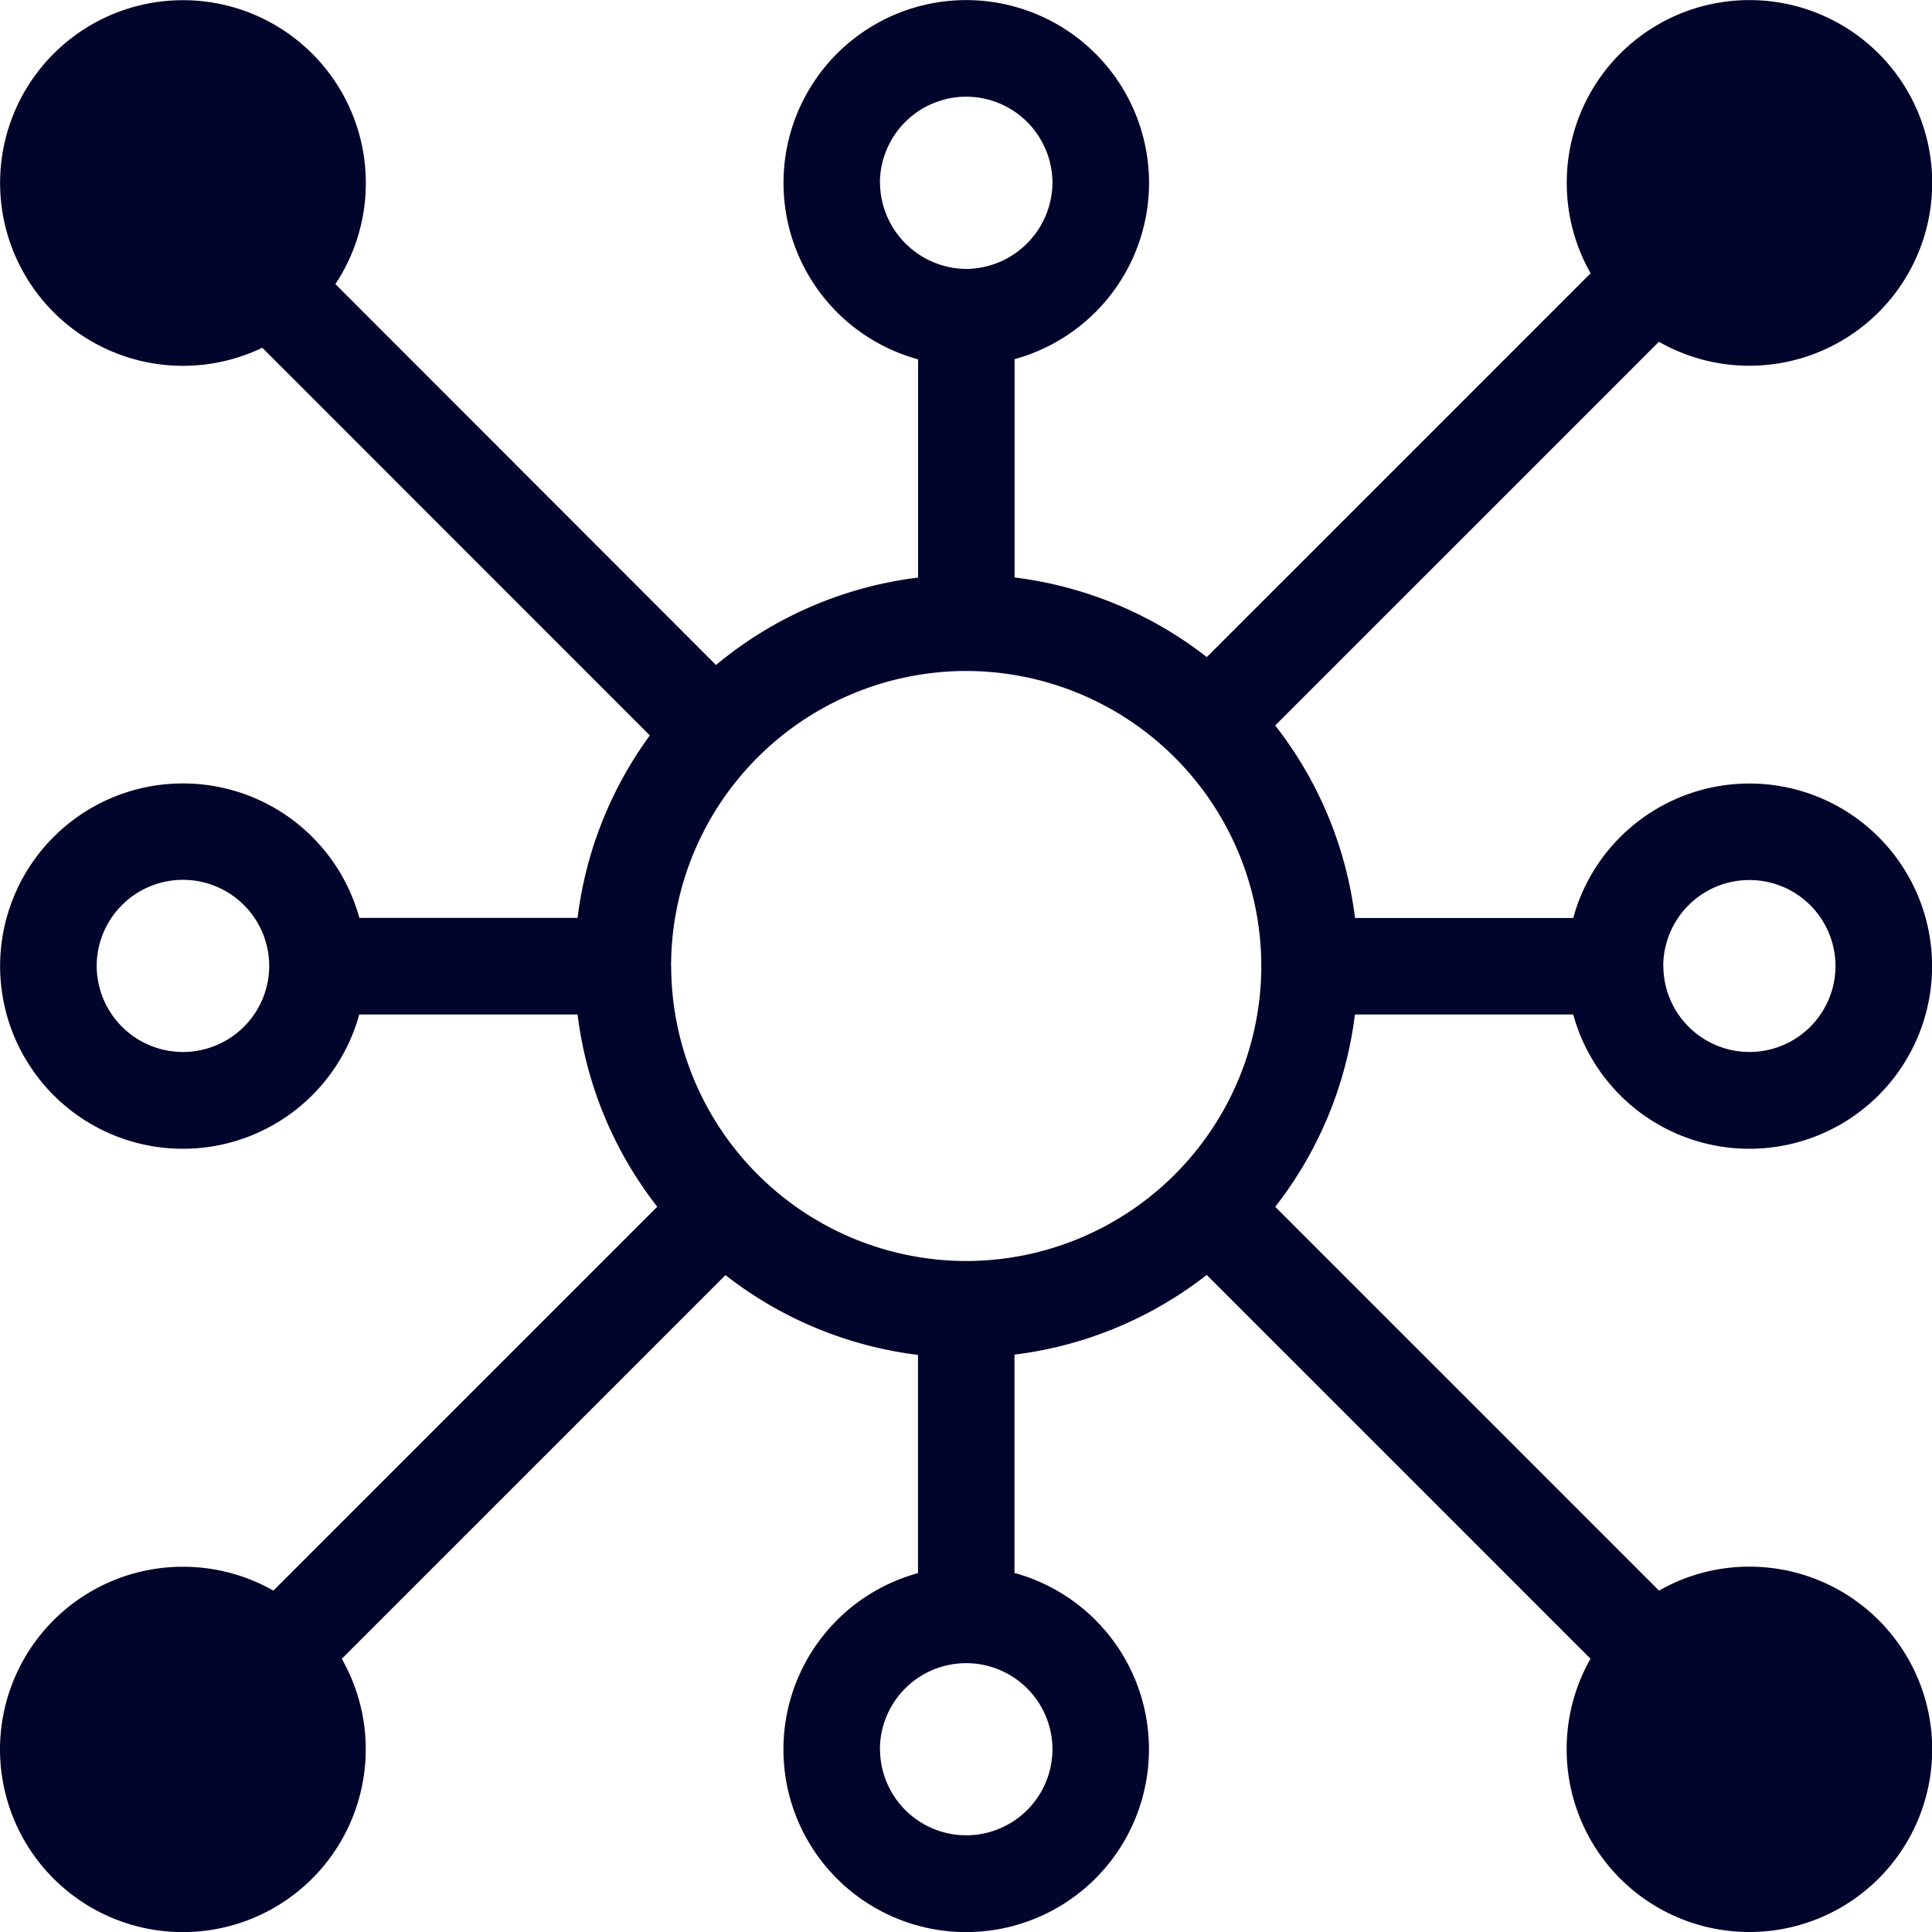 <svg xmlns="http://www.w3.org/2000/svg" width="20" height="20" viewBox="0 0 20 20">
  <defs>
    <style>
      .cls-1 {
        fill: #01042b;
      }
    </style>
  </defs>
  <g id="Group_172636" data-name="Group 172636" transform="translate(-1010.999 -4252)">
    <path id="Union_78" data-name="Union 78" class="cls-1" d="M-8818.783-1093.893a1.887,1.887,0,0,1,.247-.937l-3.973-3.973a4.033,4.033,0,0,1-1.99.825v2.26a1.893,1.893,0,0,1,1.392,1.824A1.893,1.893,0,0,1-8825-1092a1.891,1.891,0,0,1-1.891-1.891,1.892,1.892,0,0,1,1.393-1.825v-2.259a4.036,4.036,0,0,1-1.993-.826l-3.972,3.972a1.881,1.881,0,0,1,.248.938,1.892,1.892,0,0,1-1.894,1.891,1.892,1.892,0,0,1-1.892-1.891,1.892,1.892,0,0,1,1.892-1.891,1.89,1.89,0,0,1,.938.247l3.974-3.974a4.033,4.033,0,0,1-.825-1.99h-2.26a1.893,1.893,0,0,1-1.826,1.39A1.892,1.892,0,0,1-8835-1102a1.892,1.892,0,0,1,1.892-1.891,1.893,1.893,0,0,1,1.827,1.392h2.259a4.033,4.033,0,0,1,.748-1.889l-4.012-4.013a1.892,1.892,0,0,1-.822.187,1.893,1.893,0,0,1-1.892-1.894,1.892,1.892,0,0,1,1.892-1.891,1.892,1.892,0,0,1,1.894,1.891,1.889,1.889,0,0,1-.315,1.048l3.94,3.943a4.037,4.037,0,0,1,2.092-.905v-2.259a1.893,1.893,0,0,1-1.393-1.827A1.891,1.891,0,0,1-8825-1112a1.893,1.893,0,0,1,1.894,1.891,1.894,1.894,0,0,1-1.392,1.826v2.26a4.039,4.039,0,0,1,1.99.824l3.973-3.973a1.889,1.889,0,0,1-.247-.937,1.89,1.89,0,0,1,1.892-1.891,1.891,1.891,0,0,1,1.891,1.891,1.892,1.892,0,0,1-1.891,1.894,1.885,1.885,0,0,1-.938-.248l-3.972,3.972a4.032,4.032,0,0,1,.826,1.993h2.259a1.891,1.891,0,0,1,1.825-1.392A1.891,1.891,0,0,1-8815-1102a1.891,1.891,0,0,1-1.891,1.891,1.89,1.89,0,0,1-1.824-1.39h-2.26a4.035,4.035,0,0,1-.825,1.991l3.973,3.973a1.882,1.882,0,0,1,.937-.248,1.891,1.891,0,0,1,1.891,1.891,1.891,1.891,0,0,1-1.891,1.891A1.89,1.89,0,0,1-8818.783-1093.893Zm-7.108,0a.893.893,0,0,0,.891.891.893.893,0,0,0,.894-.891.893.893,0,0,0-.894-.891A.893.893,0,0,0-8825.892-1093.893Zm-2.162-8.109a3.058,3.058,0,0,0,3.053,3.055,3.058,3.058,0,0,0,3.056-3.055,3.058,3.058,0,0,0-3.056-3.053A3.057,3.057,0,0,0-8828.054-1102Zm10.271,0a.892.892,0,0,0,.892.891A.891.891,0,0,0-8816-1102a.891.891,0,0,0-.891-.891A.892.892,0,0,0-8817.783-1102Zm-16.218,0a.893.893,0,0,0,.892.891.893.893,0,0,0,.894-.891.893.893,0,0,0-.894-.891A.893.893,0,0,0-8834-1102Zm8.109-8.109a.9.9,0,0,0,.891.894.9.9,0,0,0,.894-.894A.894.894,0,0,0-8825-1111,.894.894,0,0,0-8825.892-1110.11Z" transform="translate(9846 5364.001)"/>
  </g>
</svg>
